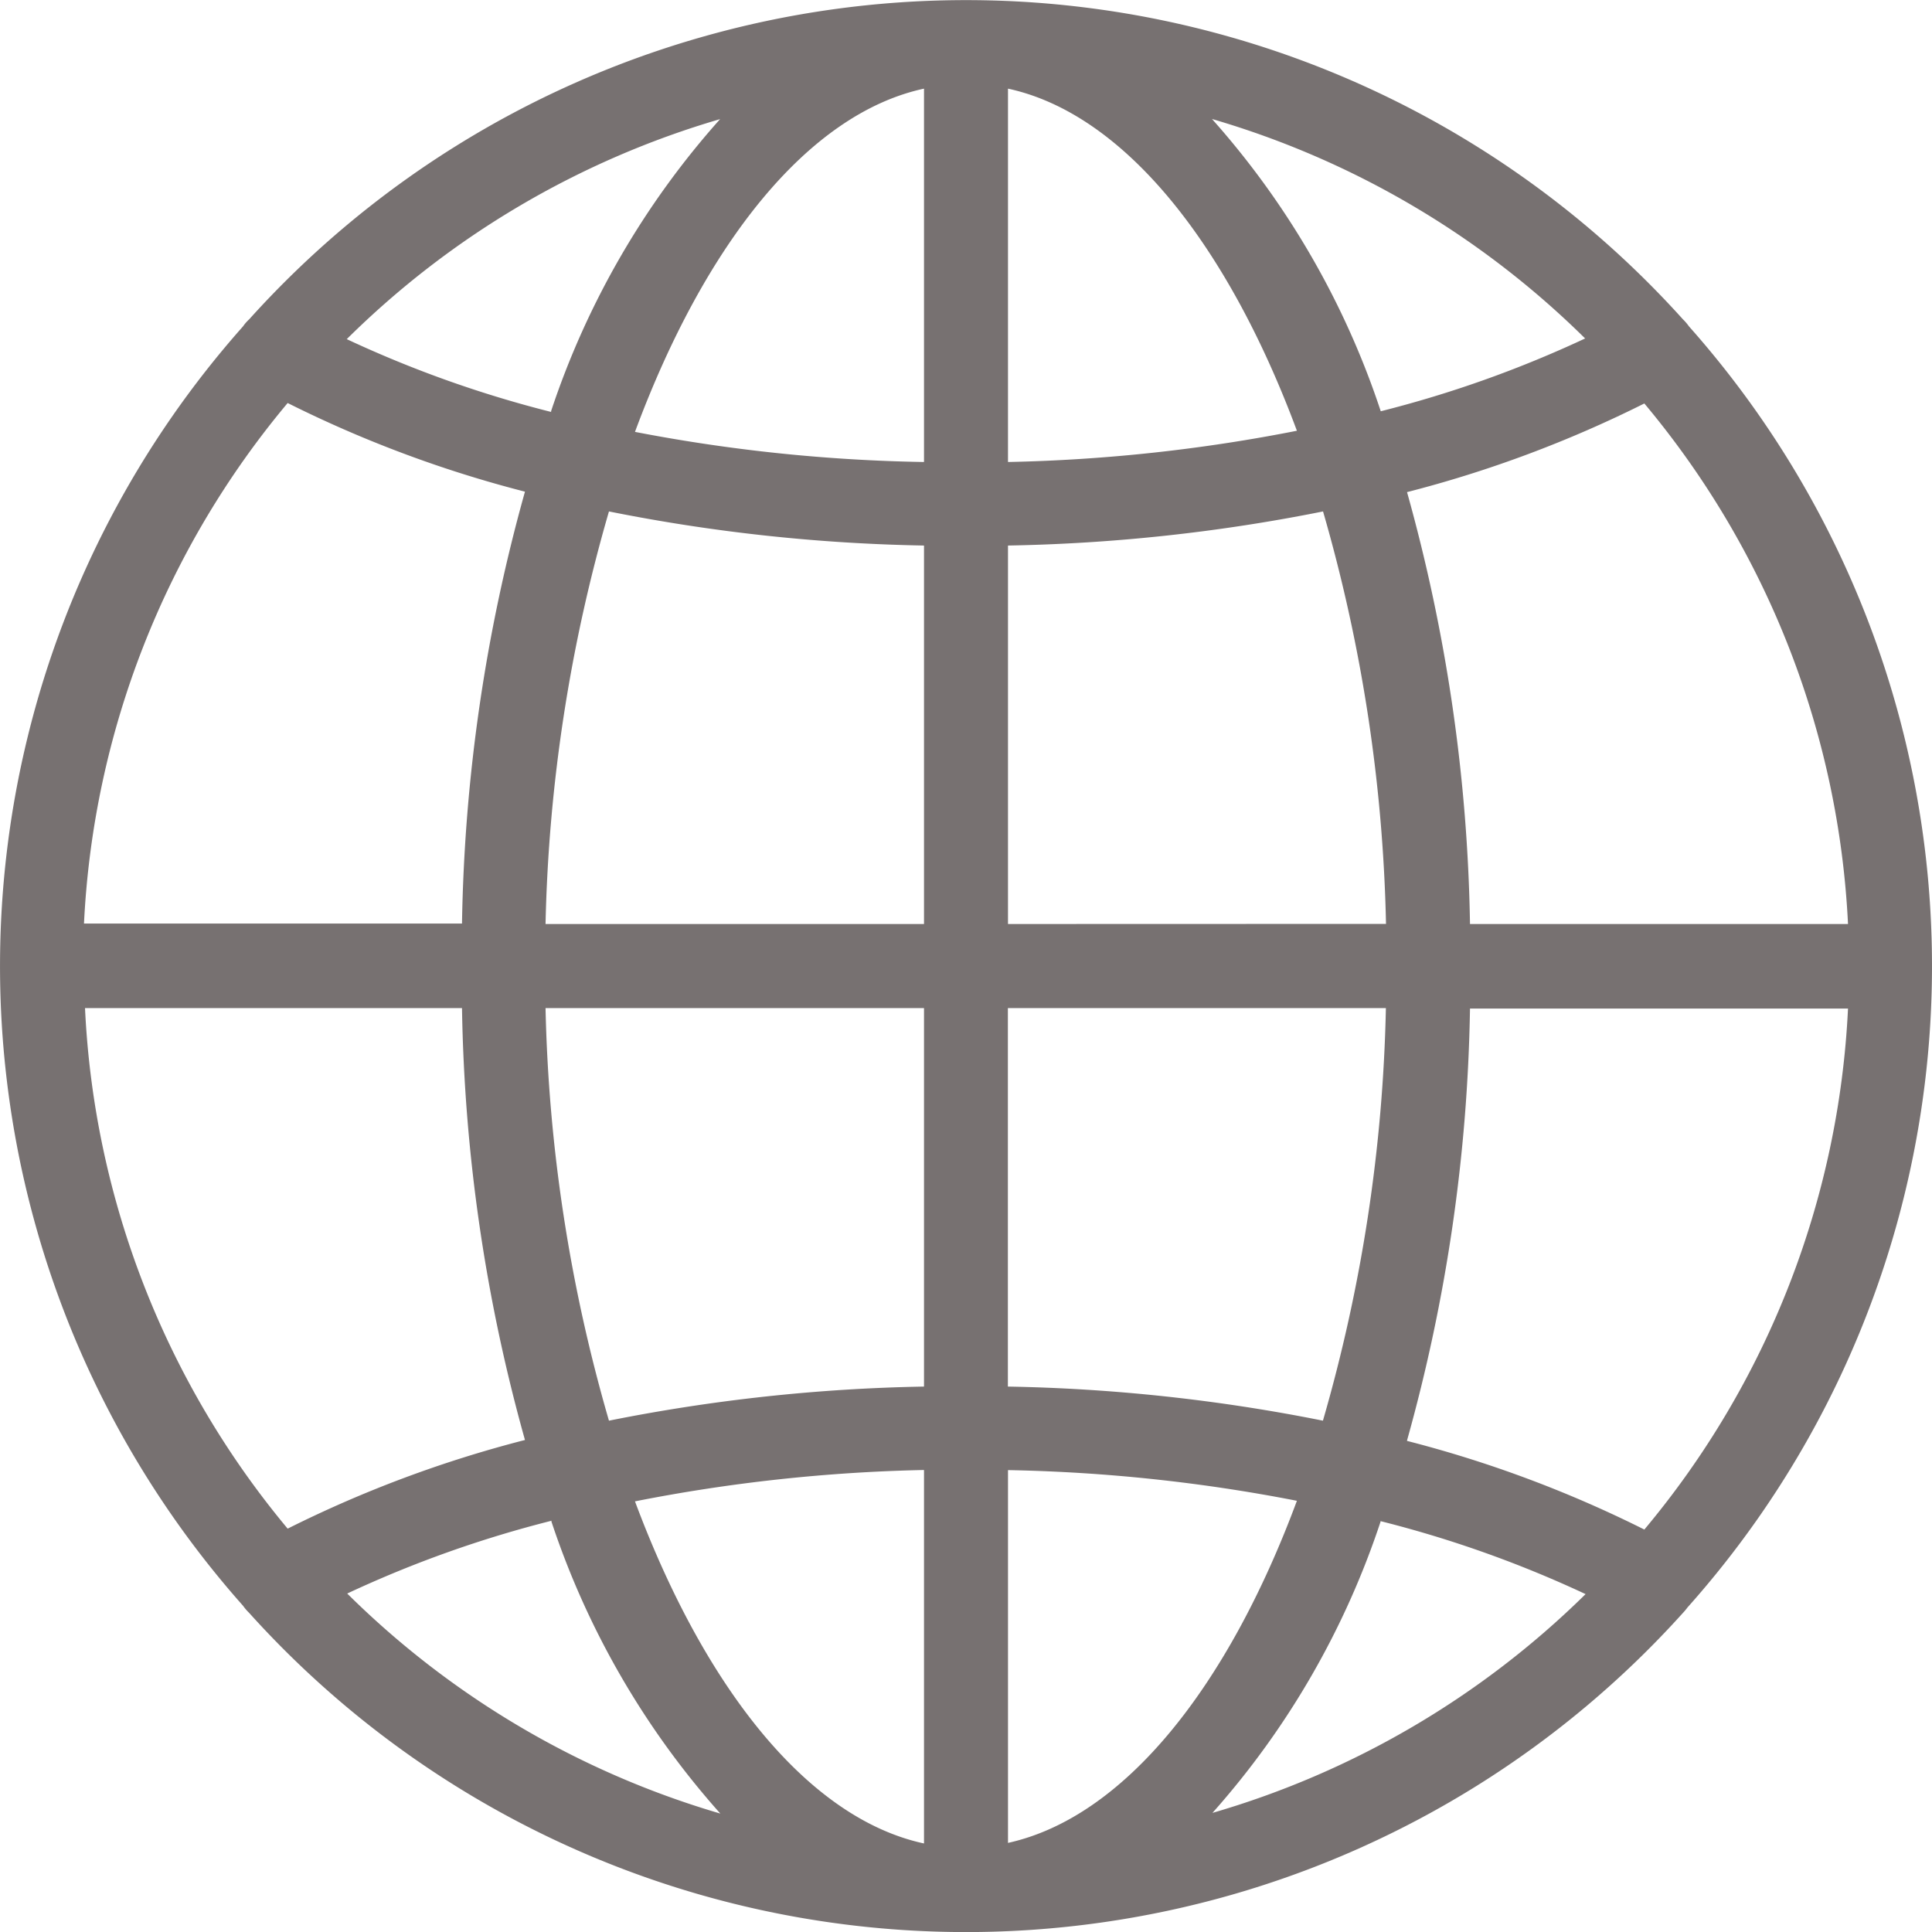 <svg xmlns="http://www.w3.org/2000/svg" width="16.999" height="16.999" viewBox="0 0 16.999 16.999">
  <path id="Path_9987" data-name="Path 9987" d="M16.848,16.143a8.477,8.477,0,0,0,.013-11.271.455.455,0,0,0-.054-.063,8.487,8.487,0,0,0-12.614,0,.37.37,0,0,0-.055.063,8.477,8.477,0,0,0,0,11.256.454.454,0,0,0,.054.063,8.488,8.488,0,0,0,12.616,0A.507.507,0,0,0,16.848,16.143ZM2.748,10.87H6.065a14.966,14.966,0,0,0,.554,3.8,10.471,10.471,0,0,0-2.088.78A7.716,7.716,0,0,1,2.748,10.87ZM4.531,5.546a10.471,10.471,0,0,0,2.088.78,14.967,14.967,0,0,0-.554,3.8H2.739A7.716,7.716,0,0,1,4.531,5.546ZM18.26,10.13H14.934a14.967,14.967,0,0,0-.554-3.8,10.471,10.471,0,0,0,2.088-.78A7.716,7.716,0,0,1,18.26,10.13ZM10.13,6.065A14.64,14.64,0,0,1,7.587,5.8C8.2,4.146,9.11,3,10.13,2.78ZM7.358,6.5A15.473,15.473,0,0,0,10.13,6.8V10.13H6.8A14.093,14.093,0,0,1,7.358,6.5ZM10.13,10.87V14.2a15.473,15.473,0,0,0-2.772.3A14.093,14.093,0,0,1,6.8,10.87Zm0,4.065V18.22C9.11,18,8.2,16.854,7.587,15.21A14.64,14.64,0,0,1,10.13,14.934Zm.739,0a14.639,14.639,0,0,1,2.542.27c-.61,1.644-1.523,2.786-2.542,3.01ZM13.64,14.5a15.473,15.473,0,0,0-2.772-.3V10.87h3.326A14.093,14.093,0,0,1,13.64,14.5ZM10.869,10.13V6.8a15.473,15.473,0,0,0,2.772-.3,14.092,14.092,0,0,1,.554,3.629Zm0-4.065V2.78C11.889,3,12.8,4.146,13.411,5.79a14.64,14.64,0,0,1-2.542.275Zm3.282-.44a7.311,7.311,0,0,0-1.487-2.578,7.76,7.76,0,0,1,3.283,1.931,10.015,10.015,0,0,1-1.8.641Zm-7.3,0a10.015,10.015,0,0,1-1.8-.641A7.76,7.76,0,0,1,8.336,3.048,7.311,7.311,0,0,0,6.848,5.62Zm0,9.76a7.311,7.311,0,0,0,1.487,2.572,7.76,7.76,0,0,1-3.283-1.936,10.015,10.015,0,0,1,1.8-.641Zm7.3,0a10.014,10.014,0,0,1,1.8.641,7.76,7.76,0,0,1-3.283,1.925A7.311,7.311,0,0,0,14.15,15.38Zm.229-.711a14.966,14.966,0,0,0,.554-3.8H18.26a7.716,7.716,0,0,1-1.792,4.584,10.471,10.471,0,0,0-2.088-.78Z" transform="translate(-2 -2)" fill="#777171"/>
</svg>
